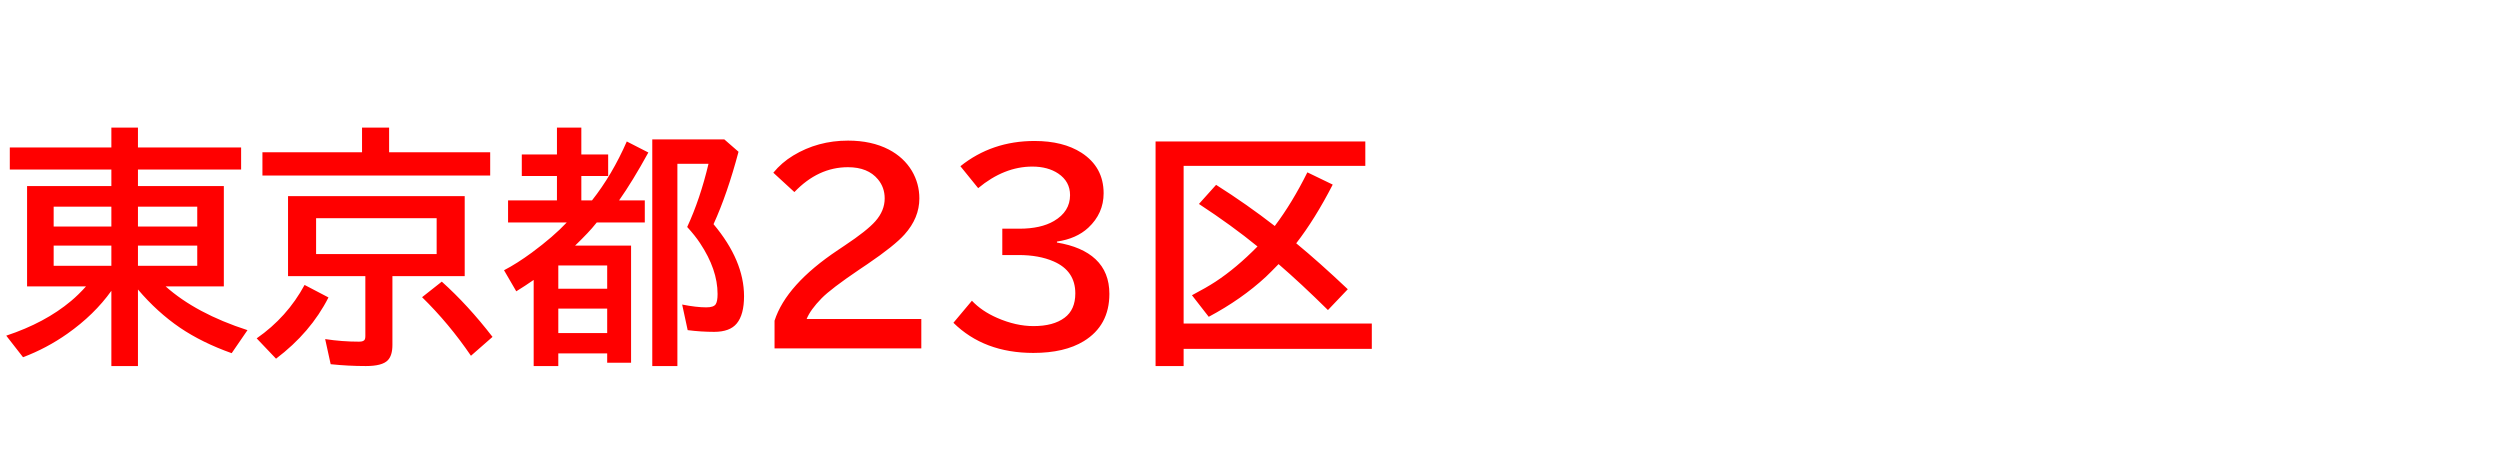<svg xmlns="http://www.w3.org/2000/svg" id="svg1" version="1.1" height="200" width="1096">
  <defs id="defs1"></defs>
  <rect id="rect1" stroke="none" fill="none" height="200" width="1096" y="0" x="0"></rect>
  <path aria-label="東京都23区" style="font-weight:bold;font-size:110px;font-family:'BIZ UDPGothic';fill:#ff0000" id="text1" d="m 72.617,125.562 q 13.32,11.87 35.879,19.175 l -6.929,10.098 Q 88.569,150.215 78.901,143.662 68.911,136.841 60.479,126.904 v 33.569 H 48.823 v -32.979 q -7.466,10.474 -19.282,18.799 -9.077,6.392 -19.443,10.312 l -7.358,-9.453 q 17.026,-5.64 28.413,-15.2 3.223,-2.686 6.553,-6.392 H 11.87 V 81.572 H 48.823 V 74.321 H 4.297 V 64.653 h 44.526 v -8.701 h 11.655 v 8.701 h 45.225 v 9.668 H 60.479 v 7.251 H 98.13 V 125.562 Z M 48.823,90.596 H 23.525 v 8.701 h 25.298 z m 11.655,0 v 8.701 H 86.475 V 90.596 Z M 48.823,107.676 H 23.525 v 8.862 h 25.298 z m 11.655,0 v 8.862 h 25.996 v -8.862 z M 170.586,66.748 h 44.312 V 76.953 H 115.049 V 66.748 h 43.667 V 55.952 h 11.87 z m 33.14,19.229 V 121.05 h -31.689 v 30.186 q 0,4.619 -2.041,6.714 -2.417,2.524 -9.614,2.524 -7.734,0 -15.415,-0.806 l -2.417,-11.011 q 7.412,1.128 14.878,1.128 2.095,0 2.524,-1.021 0.215,-0.483 0.215,-1.396 V 121.05 H 126.274 V 85.977 Z m -65.151,9.668 v 15.737 h 52.852 V 95.645 Z m 67.891,60.317 q -9.668,-14.18 -21.431,-25.674 l 8.647,-6.821 q 11.494,10.312 22.236,24.224 z m -93.94,-7.627 q 13.374,-9.292 21.001,-23.418 l 10.474,5.479 q -7.788,15.361 -22.988,26.855 z M 259.531,87.856 q 8.862,-11.226 15.254,-25.835 l 9.453,4.834 q -6.929,12.622 -12.837,21.001 h 11.279 v 9.668 h -21.055 q -0.269,0.269 -0.537,0.645 -2.686,3.438 -8.97,9.507 h 24.546 v 51.348 h -10.474 v -4.082 h -21.431 v 5.532 h -10.796 v -37.759 q -3.706,2.578 -7.627,4.995 l -5.371,-9.238 q 5.693,-2.954 12.192,-7.734 9.453,-6.982 15.308,-13.213 h -25.728 v -9.668 h 21.431 V 77.168 h -15.415 v -9.453 h 15.415 V 55.952 h 10.688 v 11.763 h 11.763 v 9.453 H 254.858 v 10.688 z m -14.771,28.521 v 10.205 h 21.431 v -10.205 z m 0,18.906 v 10.742 h 21.431 V 135.283 Z M 312.812,98.276 q 13.374,15.952 13.374,31.582 0,8.057 -3.169,11.924 -3.008,3.706 -9.937,3.706 -5.693,0 -11.602,-0.752 l -2.417,-11.226 q 6.177,1.235 10.581,1.235 3.276,0 4.136,-1.396 0.806,-1.235 0.806,-4.458 0,-10.742 -7.681,-22.29 -2.148,-3.276 -5.64,-7.09 5.693,-12.3 9.346,-27.715 H 296.968 V 160.474 H 285.957 V 61.108 h 31.582 l 6.23,5.425 q -4.941,18.584 -10.957,31.743 z m 26.748,54.463 v -12.139 q 5.103,-15.845 27.822,-30.991 l 2.954,-1.987 q 9.775,-6.499 13.428,-10.635 4.082,-4.619 4.082,-9.99 0,-4.834 -2.954,-8.379 -4.404,-5.317 -13.159,-5.317 -13.052,0 -23.472,10.903 l -9.238,-8.486 q 3.652,-4.458 8.701,-7.52 10.796,-6.553 24.062,-6.553 10.312,0 17.886,3.921 6.553,3.438 10.098,9.346 3.276,5.586 3.276,12.085 0,8.54 -6.499,15.791 -4.351,4.888 -16.274,12.998 l -3.438,2.31 q -12.622,8.54 -16.65,12.676 -4.941,5.049 -6.553,9.077 h 50.273 v 12.891 z m 99.849,-52.476 h 7.466 q 9.453,0 15.2,-3.384 7.036,-4.136 7.036,-11.333 0,-5.962 -5.156,-9.453 -4.565,-3.062 -11.387,-3.062 -12.354,0 -23.74,9.453 l -7.788,-9.614 q 13.804,-11.064 32.495,-11.064 12.515,0 20.571,5.156 9.722,6.284 9.722,17.778 0,8.809 -6.714,15.093 -5.21,4.834 -13.75,6.069 v 0.43 q 11.064,1.826 16.919,7.305 6.069,5.693 6.069,15.2 0,13.857 -11.226,20.732 -8.433,5.156 -22.129,5.156 -21.592,0 -35.02,-13.213 l 8.11,-9.668 q 4.297,4.565 11.064,7.52 8.218,3.599 15.952,3.599 8.701,0 13.589,-3.652 4.727,-3.491 4.727,-10.688 0,-9.883 -9.507,-14.019 -6.392,-2.793 -15.361,-2.793 h -7.144 z m 79.492,-27.554 v 69.126 h 82.5 v 11.118 h -82.5 v 7.52 H 506.602 V 62.021 h 91.953 v 10.688 z m 32.388,35.342 Q 540.117,98.921 525.615,89.414 l 7.52,-8.379 q 13.481,8.54 25.728,18.047 7.681,-10.205 14.287,-23.525 l 11.118,5.371 q -7.788,15.146 -16.006,25.728 9.99,8.218 22.612,20.142 l -8.701,9.131 q -11.924,-11.763 -21.646,-20.142 -3.599,3.706 -5.586,5.586 -10.635,9.829 -25.029,17.51 l -7.358,-9.453 q 6.338,-3.33 10.366,-5.962 9.077,-5.962 18.369,-15.415 z"></path>
</svg>
